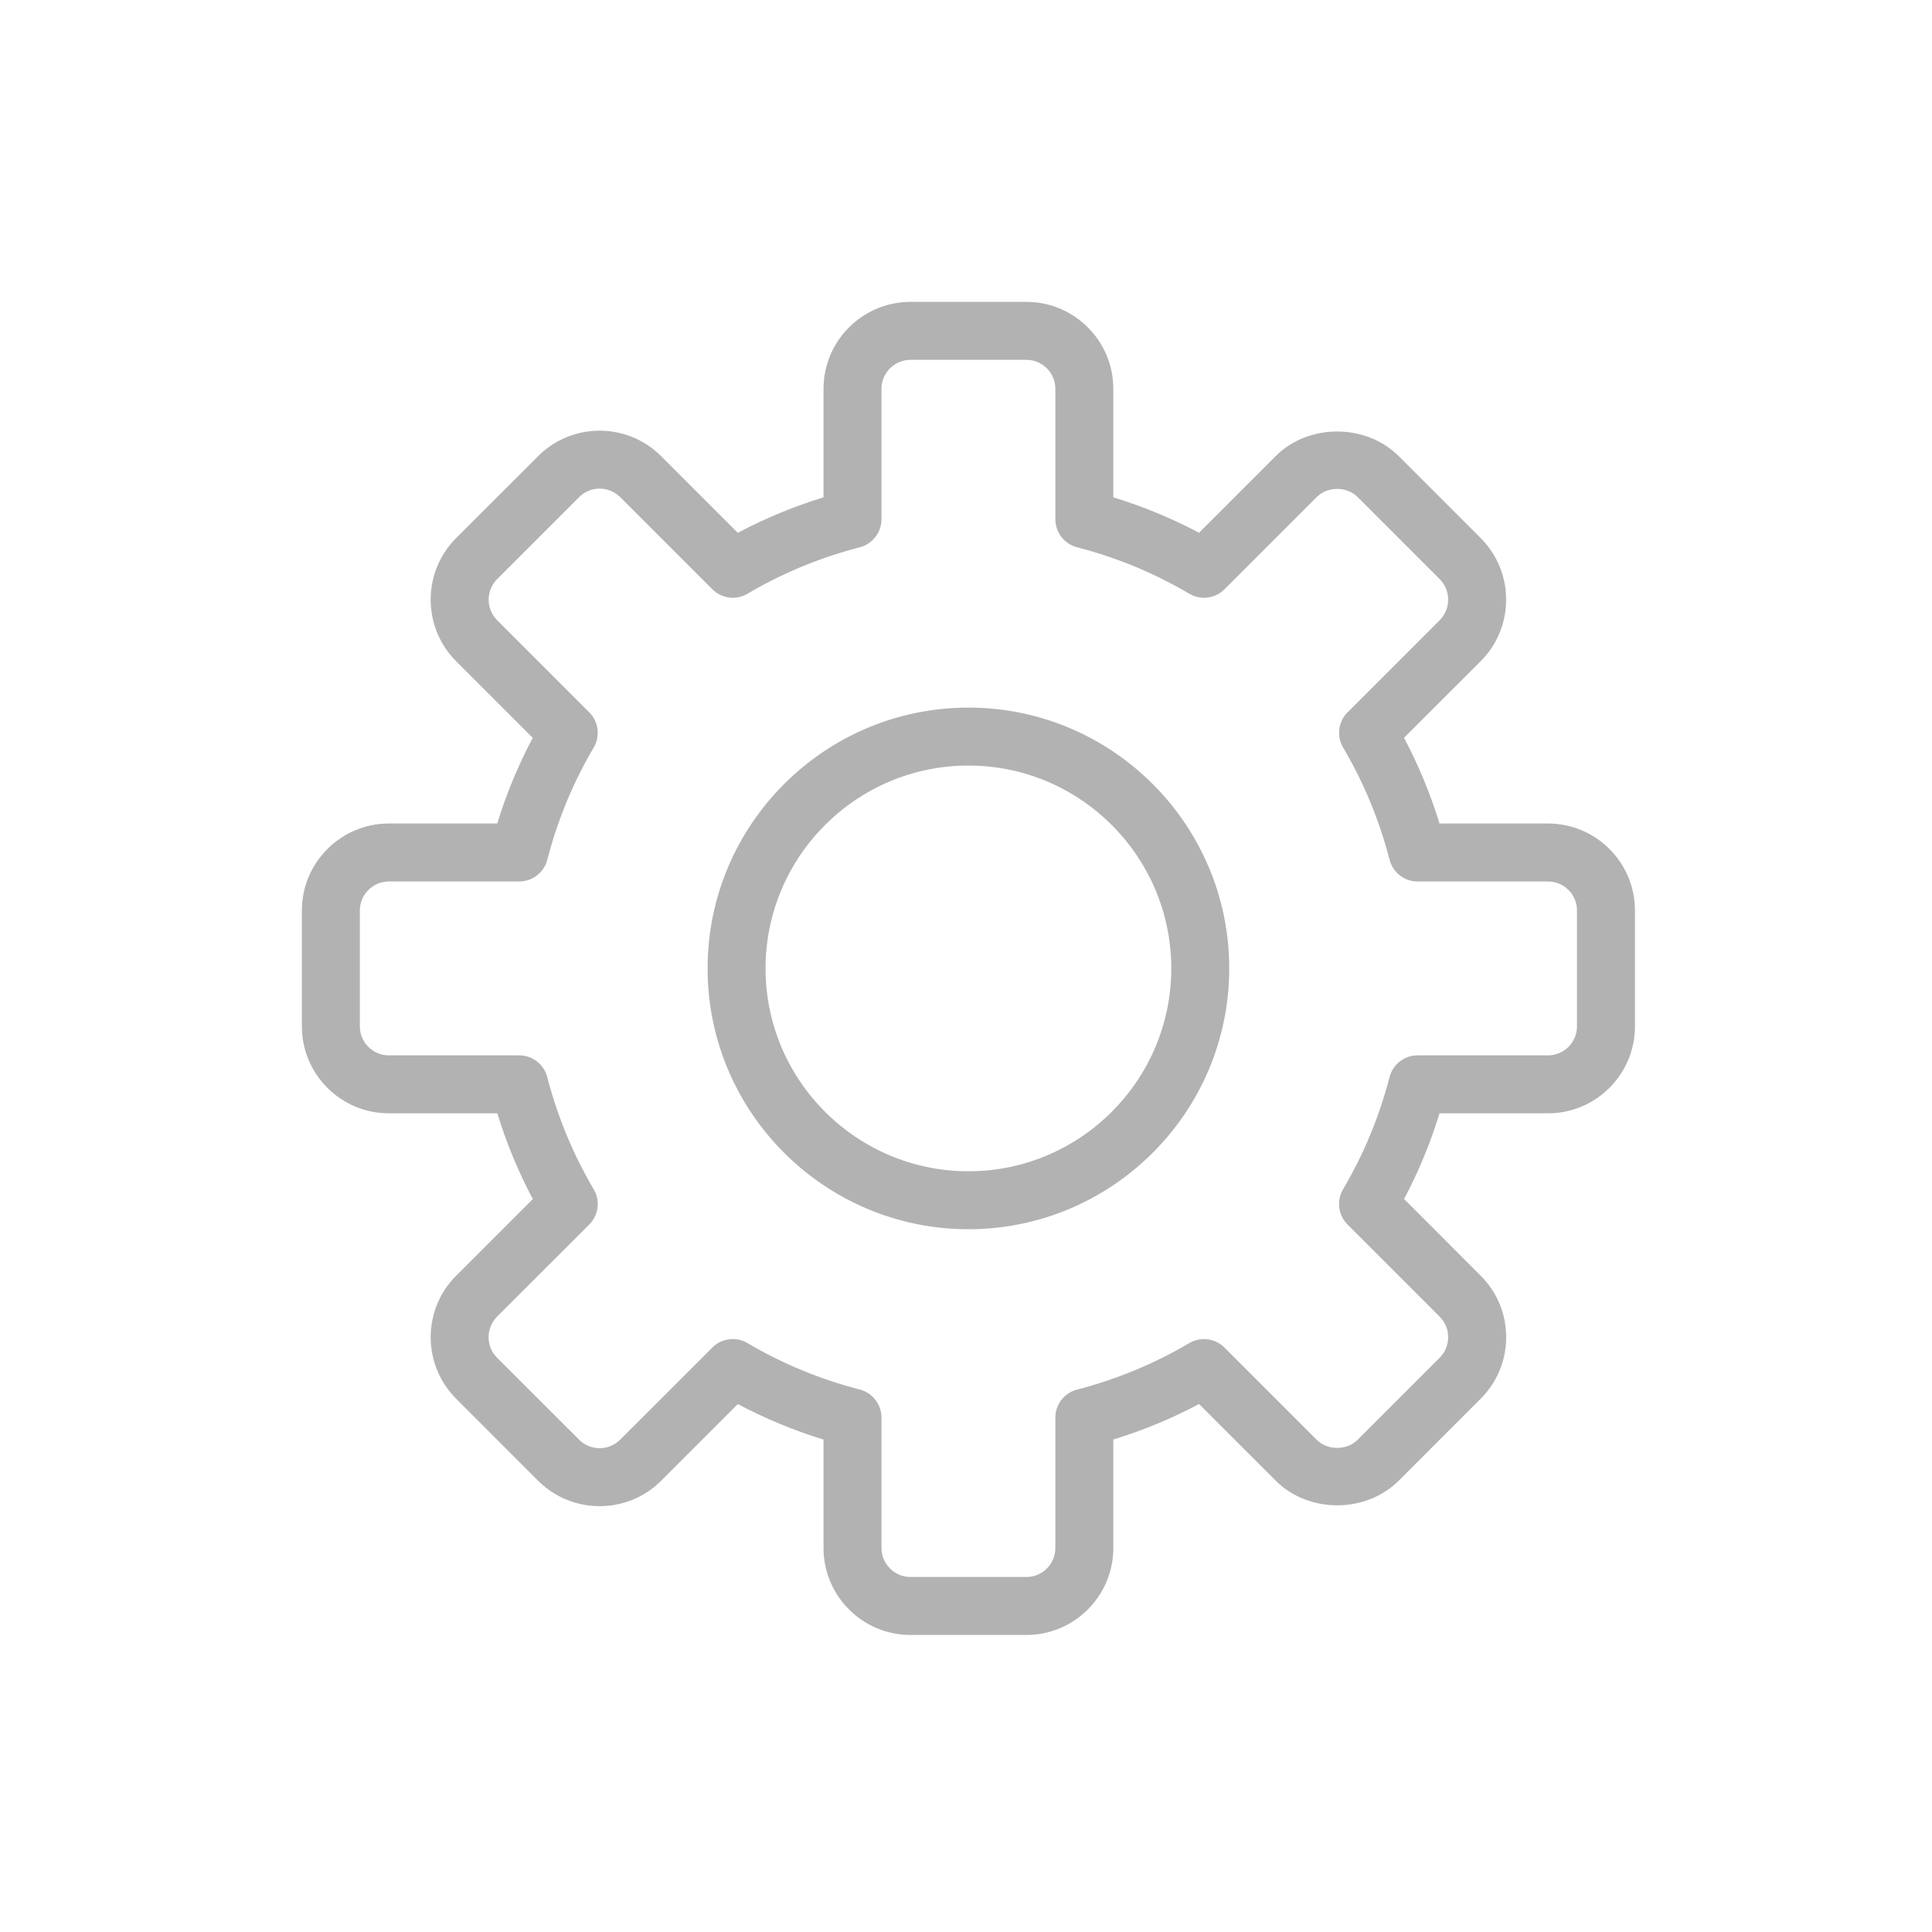 <?xml version="1.0" encoding="UTF-8"?>
<svg width="32px" height="32px" viewBox="0 0 32 32" version="1.1" xmlns="http://www.w3.org/2000/svg" xmlns:xlink="http://www.w3.org/1999/xlink">
    <!-- Generator: Sketch 63.1 (92452) - https://sketch.com -->
    <title>ic_settings</title>
    <desc>Created with Sketch.</desc>
    <g id="Page-1" stroke="none" stroke-width="1" fill="none" fill-rule="evenodd">
        <g id="ic_settings">
            <rect id="Rectangle" x="0" y="0" width="32" height="32"></rect>
            <g id="settings-(3)" transform="translate(5, 5)" fill="#B2B2B2" fill-rule="nonzero">
                <path d="M20.64,8.64 L18.843,8.64 C18.692,8.148 18.495,7.673 18.255,7.22 L19.525,5.951 C19.797,5.679 19.946,5.317 19.946,4.932 C19.946,4.547 19.797,4.185 19.525,3.913 L18.167,2.555 C17.624,2.012 16.673,2.01 16.129,2.555 L14.86,3.824 C14.408,3.585 13.932,3.388 13.44,3.237 L13.44,1.44 C13.44,0.646 12.794,0 12,0 L10.08,0 C9.286,0 8.64,0.646 8.64,1.44 L8.64,3.237 C8.148,3.388 7.673,3.585 7.22,3.825 L5.95,2.555 C5.388,1.993 4.475,1.993 3.913,2.555 L2.554,3.913 C1.993,4.475 1.993,5.389 2.554,5.951 L3.824,7.221 C3.584,7.673 3.387,8.148 3.236,8.64 L1.44,8.64 C0.646,8.64 0,9.287 0,10.08 L0,12 C0,12.794 0.646,13.44 1.44,13.44 L3.237,13.44 C3.388,13.932 3.585,14.407 3.825,14.86 L2.555,16.13 C1.993,16.692 1.993,17.605 2.555,18.167 L3.913,19.526 C4.475,20.087 5.389,20.087 5.951,19.526 L7.221,18.256 C7.673,18.496 8.148,18.693 8.64,18.844 L8.64,20.64 C8.64,21.434 9.287,22.08 10.08,22.08 L12,22.08 C12.794,22.08 13.44,21.434 13.44,20.64 L13.44,18.843 C13.932,18.692 14.408,18.495 14.86,18.255 L16.13,19.525 C16.674,20.069 17.625,20.068 18.167,19.525 L19.525,18.167 C19.797,17.895 19.947,17.533 19.947,17.148 C19.947,16.763 19.797,16.402 19.525,16.13 L18.256,14.86 C18.495,14.408 18.692,13.932 18.843,13.44 L20.64,13.44 C21.434,13.44 22.08,12.794 22.08,12 L22.08,10.08 C22.08,9.286 21.434,8.64 20.64,8.64 Z M21.12,12 C21.12,12.264 20.905,12.48 20.64,12.48 L18.48,12.48 C18.261,12.48 18.07,12.628 18.015,12.84 C17.845,13.495 17.587,14.121 17.245,14.699 C17.135,14.887 17.165,15.127 17.319,15.282 L18.846,16.809 C18.936,16.899 18.986,17.019 18.986,17.148 C18.986,17.278 18.936,17.398 18.846,17.488 L17.487,18.847 C17.307,19.027 16.989,19.027 16.808,18.847 L15.281,17.32 C15.127,17.165 14.887,17.136 14.698,17.246 C14.121,17.587 13.495,17.846 12.84,18.016 C12.628,18.07 12.48,18.261 12.48,18.48 L12.48,20.64 C12.48,20.904 12.265,21.12 12,21.12 L10.08,21.12 C9.816,21.12 9.6,20.904 9.6,20.64 L9.6,18.48 C9.6,18.261 9.452,18.07 9.24,18.015 C8.585,17.846 7.959,17.587 7.381,17.246 C7.306,17.201 7.222,17.179 7.138,17.179 C7.013,17.179 6.89,17.227 6.798,17.32 L5.271,18.846 C5.084,19.033 4.779,19.033 4.592,18.846 L3.233,17.488 C3.046,17.3 3.046,16.995 3.233,16.808 L4.76,15.282 C4.915,15.127 4.945,14.887 4.834,14.699 C4.493,14.121 4.234,13.496 4.064,12.84 C4.01,12.628 3.819,12.48 3.6,12.48 L1.44,12.48 C1.176,12.48 0.96,12.264 0.96,12 L0.96,10.08 C0.96,9.816 1.176,9.6 1.44,9.6 L3.6,9.6 C3.819,9.6 4.01,9.452 4.065,9.24 C4.234,8.585 4.493,7.959 4.834,7.381 C4.945,7.193 4.915,6.953 4.76,6.798 L3.234,5.272 C3.047,5.085 3.047,4.78 3.234,4.592 L4.592,3.234 C4.78,3.046 5.084,3.047 5.272,3.234 L6.798,4.76 C6.953,4.915 7.193,4.946 7.381,4.834 C7.959,4.493 8.584,4.234 9.24,4.065 C9.452,4.01 9.6,3.819 9.6,3.6 L9.6,1.44 C9.6,1.176 9.816,0.96 10.08,0.96 L12,0.96 C12.265,0.96 12.48,1.176 12.48,1.44 L12.48,3.6 C12.48,3.819 12.628,4.01 12.84,4.065 C13.496,4.234 14.121,4.493 14.698,4.834 C14.887,4.945 15.127,4.916 15.282,4.76 L16.808,3.234 C16.989,3.052 17.307,3.053 17.488,3.234 L18.846,4.592 C18.936,4.682 18.986,4.803 18.986,4.932 C18.986,5.061 18.936,5.182 18.846,5.272 L17.32,6.798 C17.165,6.953 17.135,7.193 17.246,7.381 C17.587,7.959 17.846,8.584 18.016,9.24 C18.07,9.452 18.261,9.6 18.48,9.6 L20.64,9.6 C20.905,9.6 21.12,9.816 21.12,10.08 L21.12,12 L21.12,12 Z" id="Shape"></path>
                <path d="M11.04,6.72 C8.658,6.72 6.72,8.658 6.72,11.04 C6.72,13.422 8.658,15.36 11.04,15.36 C13.422,15.36 15.36,13.422 15.36,11.04 C15.36,8.658 13.422,6.72 11.04,6.72 Z M11.04,14.4 C9.187,14.4 7.68,12.893 7.68,11.04 C7.68,9.187 9.187,7.68 11.04,7.68 C12.892,7.68 14.4,9.187 14.4,11.04 C14.4,12.893 12.892,14.4 11.04,14.4 Z" id="Shape"></path>
            </g>
        </g>
    </g>
</svg>